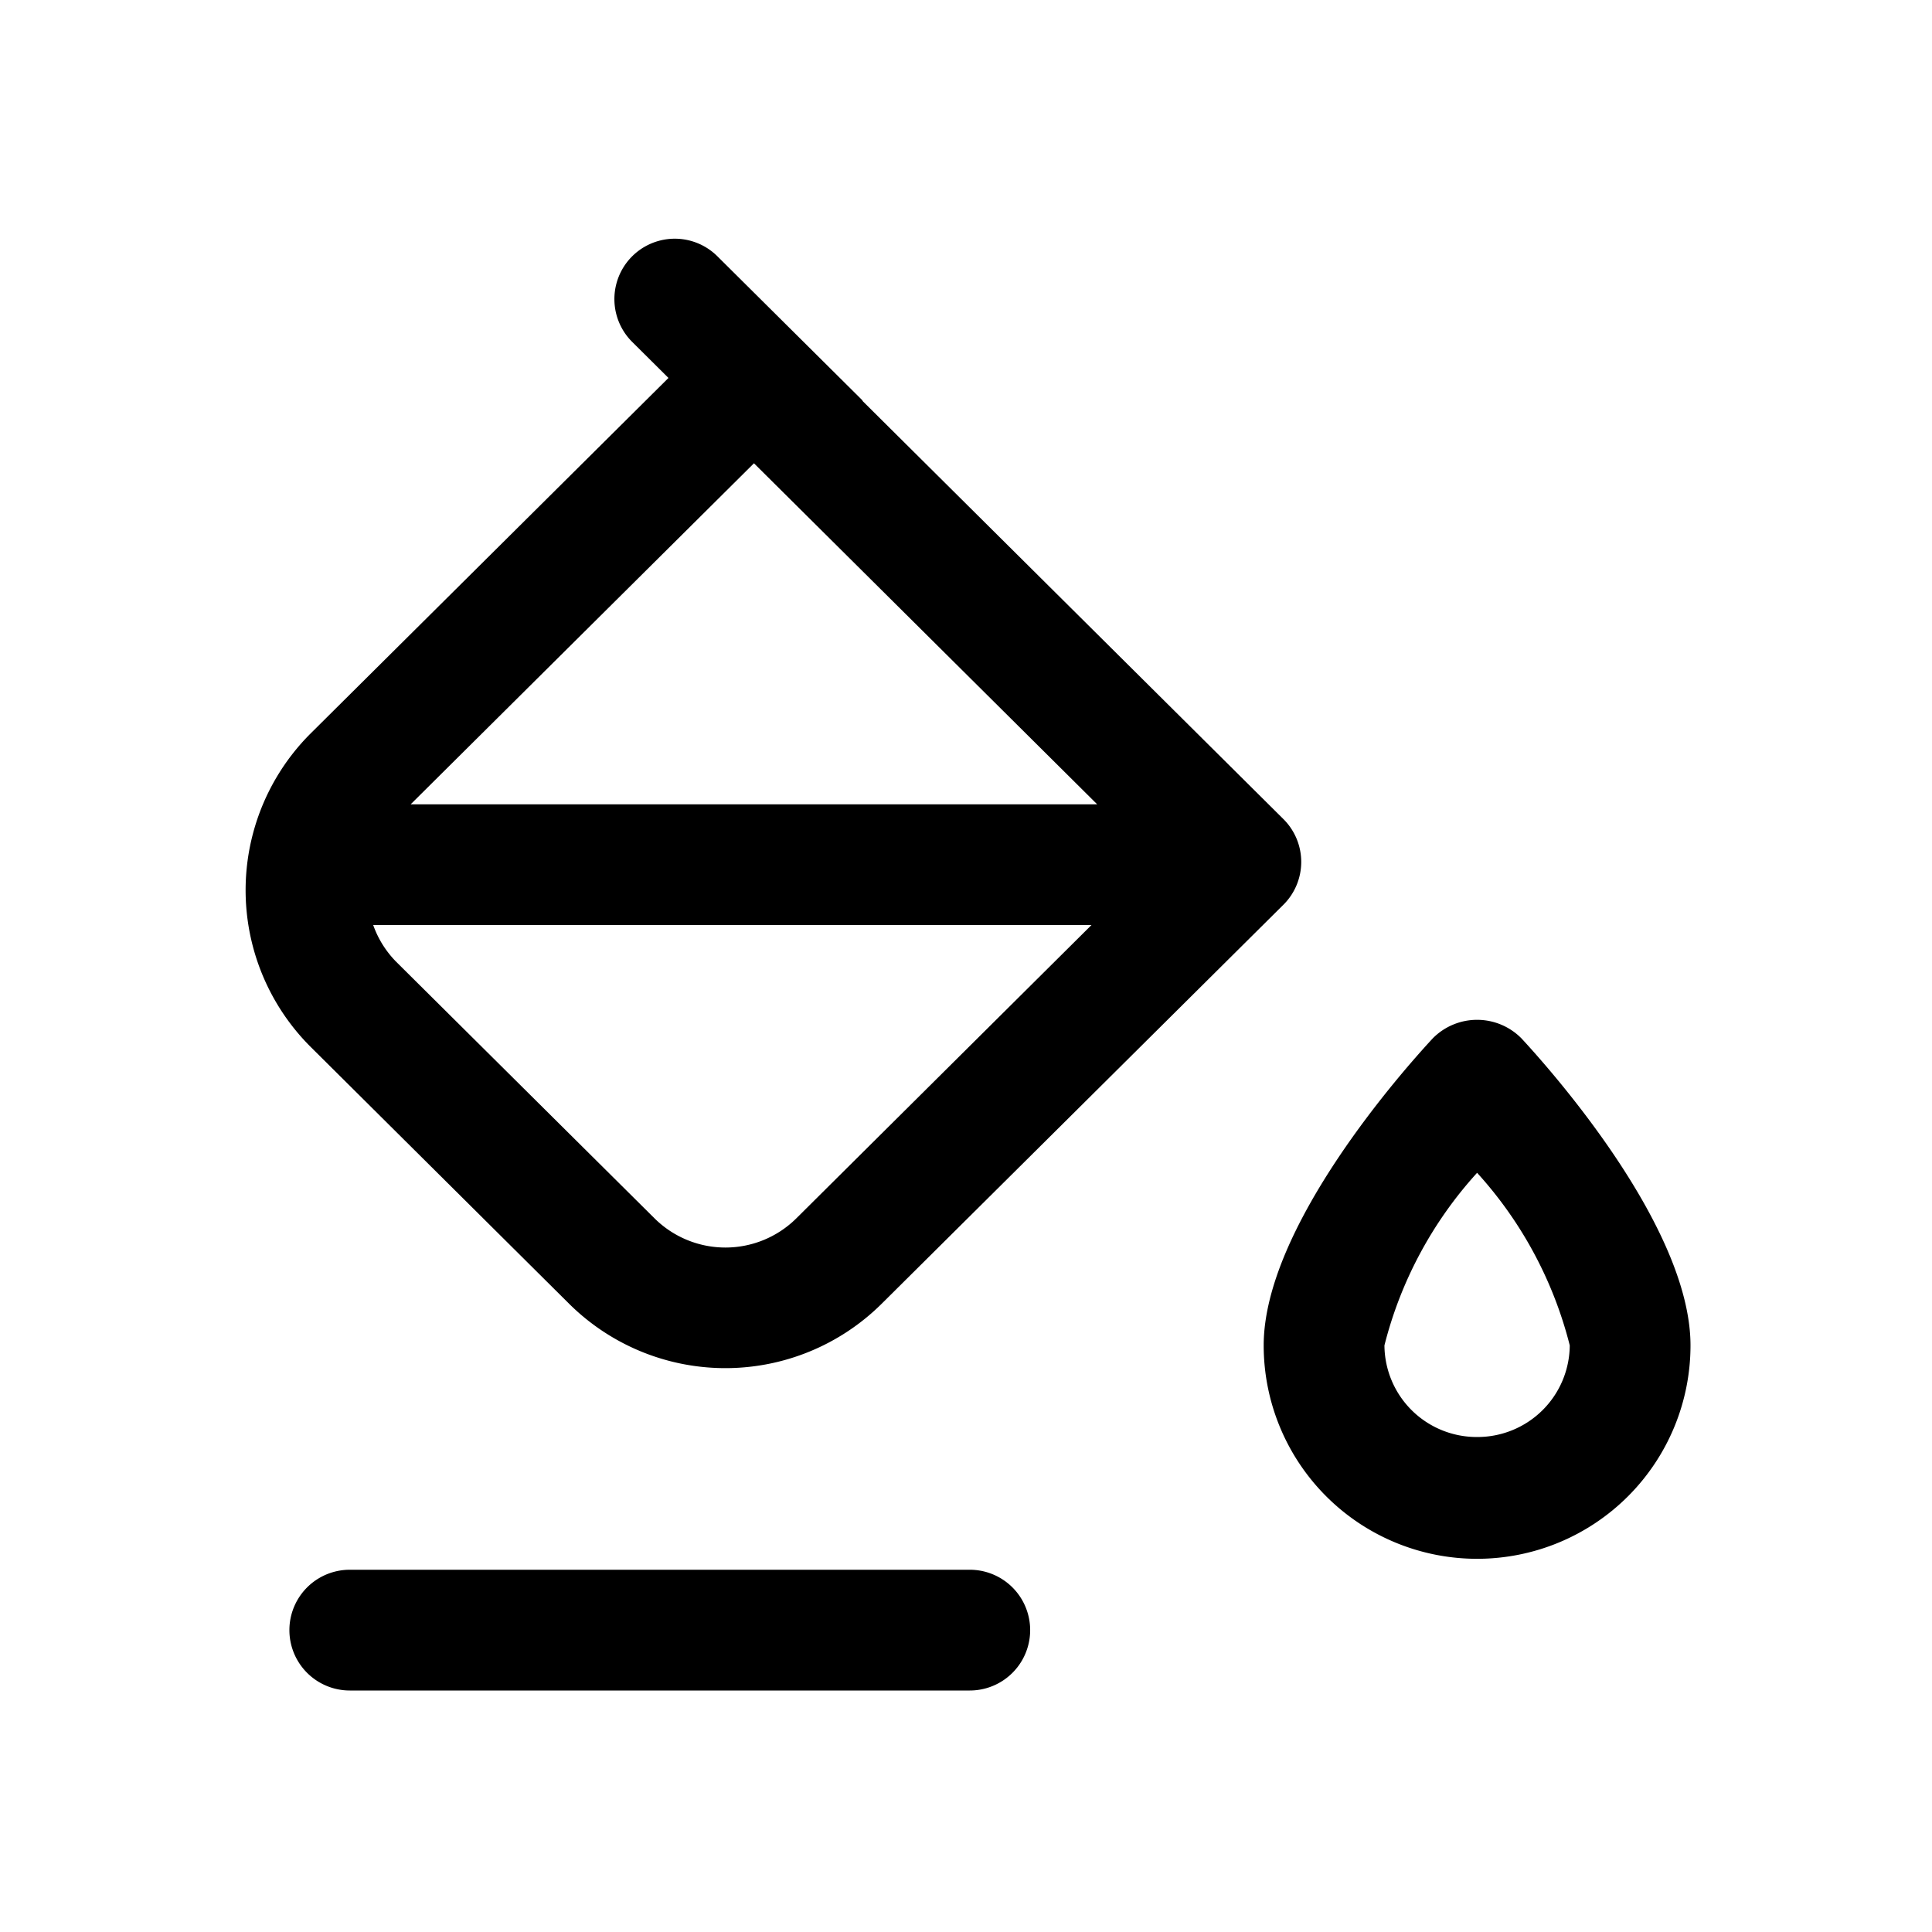 <svg id="icons" xmlns="http://www.w3.org/2000/svg" viewBox="0 0 24 24"><title>08-01-bucket-fill-m</title><rect id="canvas" width="24" height="24" style="fill:none"/><path d="M17.799,12.898c-.351.378-2.101,2.339-2.101,3.815a2.651,2.651,0,0,0,5.302,0c0-1.476-1.75-3.437-2.101-3.815A.774.774,0,0,0,17.799,12.898Zm.55,4.953a1.146,1.146,0,0,1-1.151-1.138,5.007,5.007,0,0,1,1.151-2.144A5.007,5.007,0,0,1,19.5,16.713,1.146,1.146,0,0,1,18.349,17.851Z"/><path d="M7.073,16.199a2.756,2.756,0,0,0,3.876,0l4.994-4.96a.75.75,0,0,0,0-1.064l-5.223-5.189c-.005-.006-.007-.013-.013-.019L8.911,3.183A.75.75,0,0,0,7.854,4.248l.45.447L3.863,9.107a2.75,2.75,0,0,0-0,3.902ZM13.63,9.992H5.101L9.366,5.755ZM9.892,15.135a1.251,1.251,0,0,1-1.761,0L4.919,11.945a1.237,1.237,0,0,1-.283-.454h8.923Z"/><path d="M12.047,19.5H4.345a.75.75,0,1,0,0,1.5h7.702a.75.75,0,1,0,0-1.5Z"/></svg>